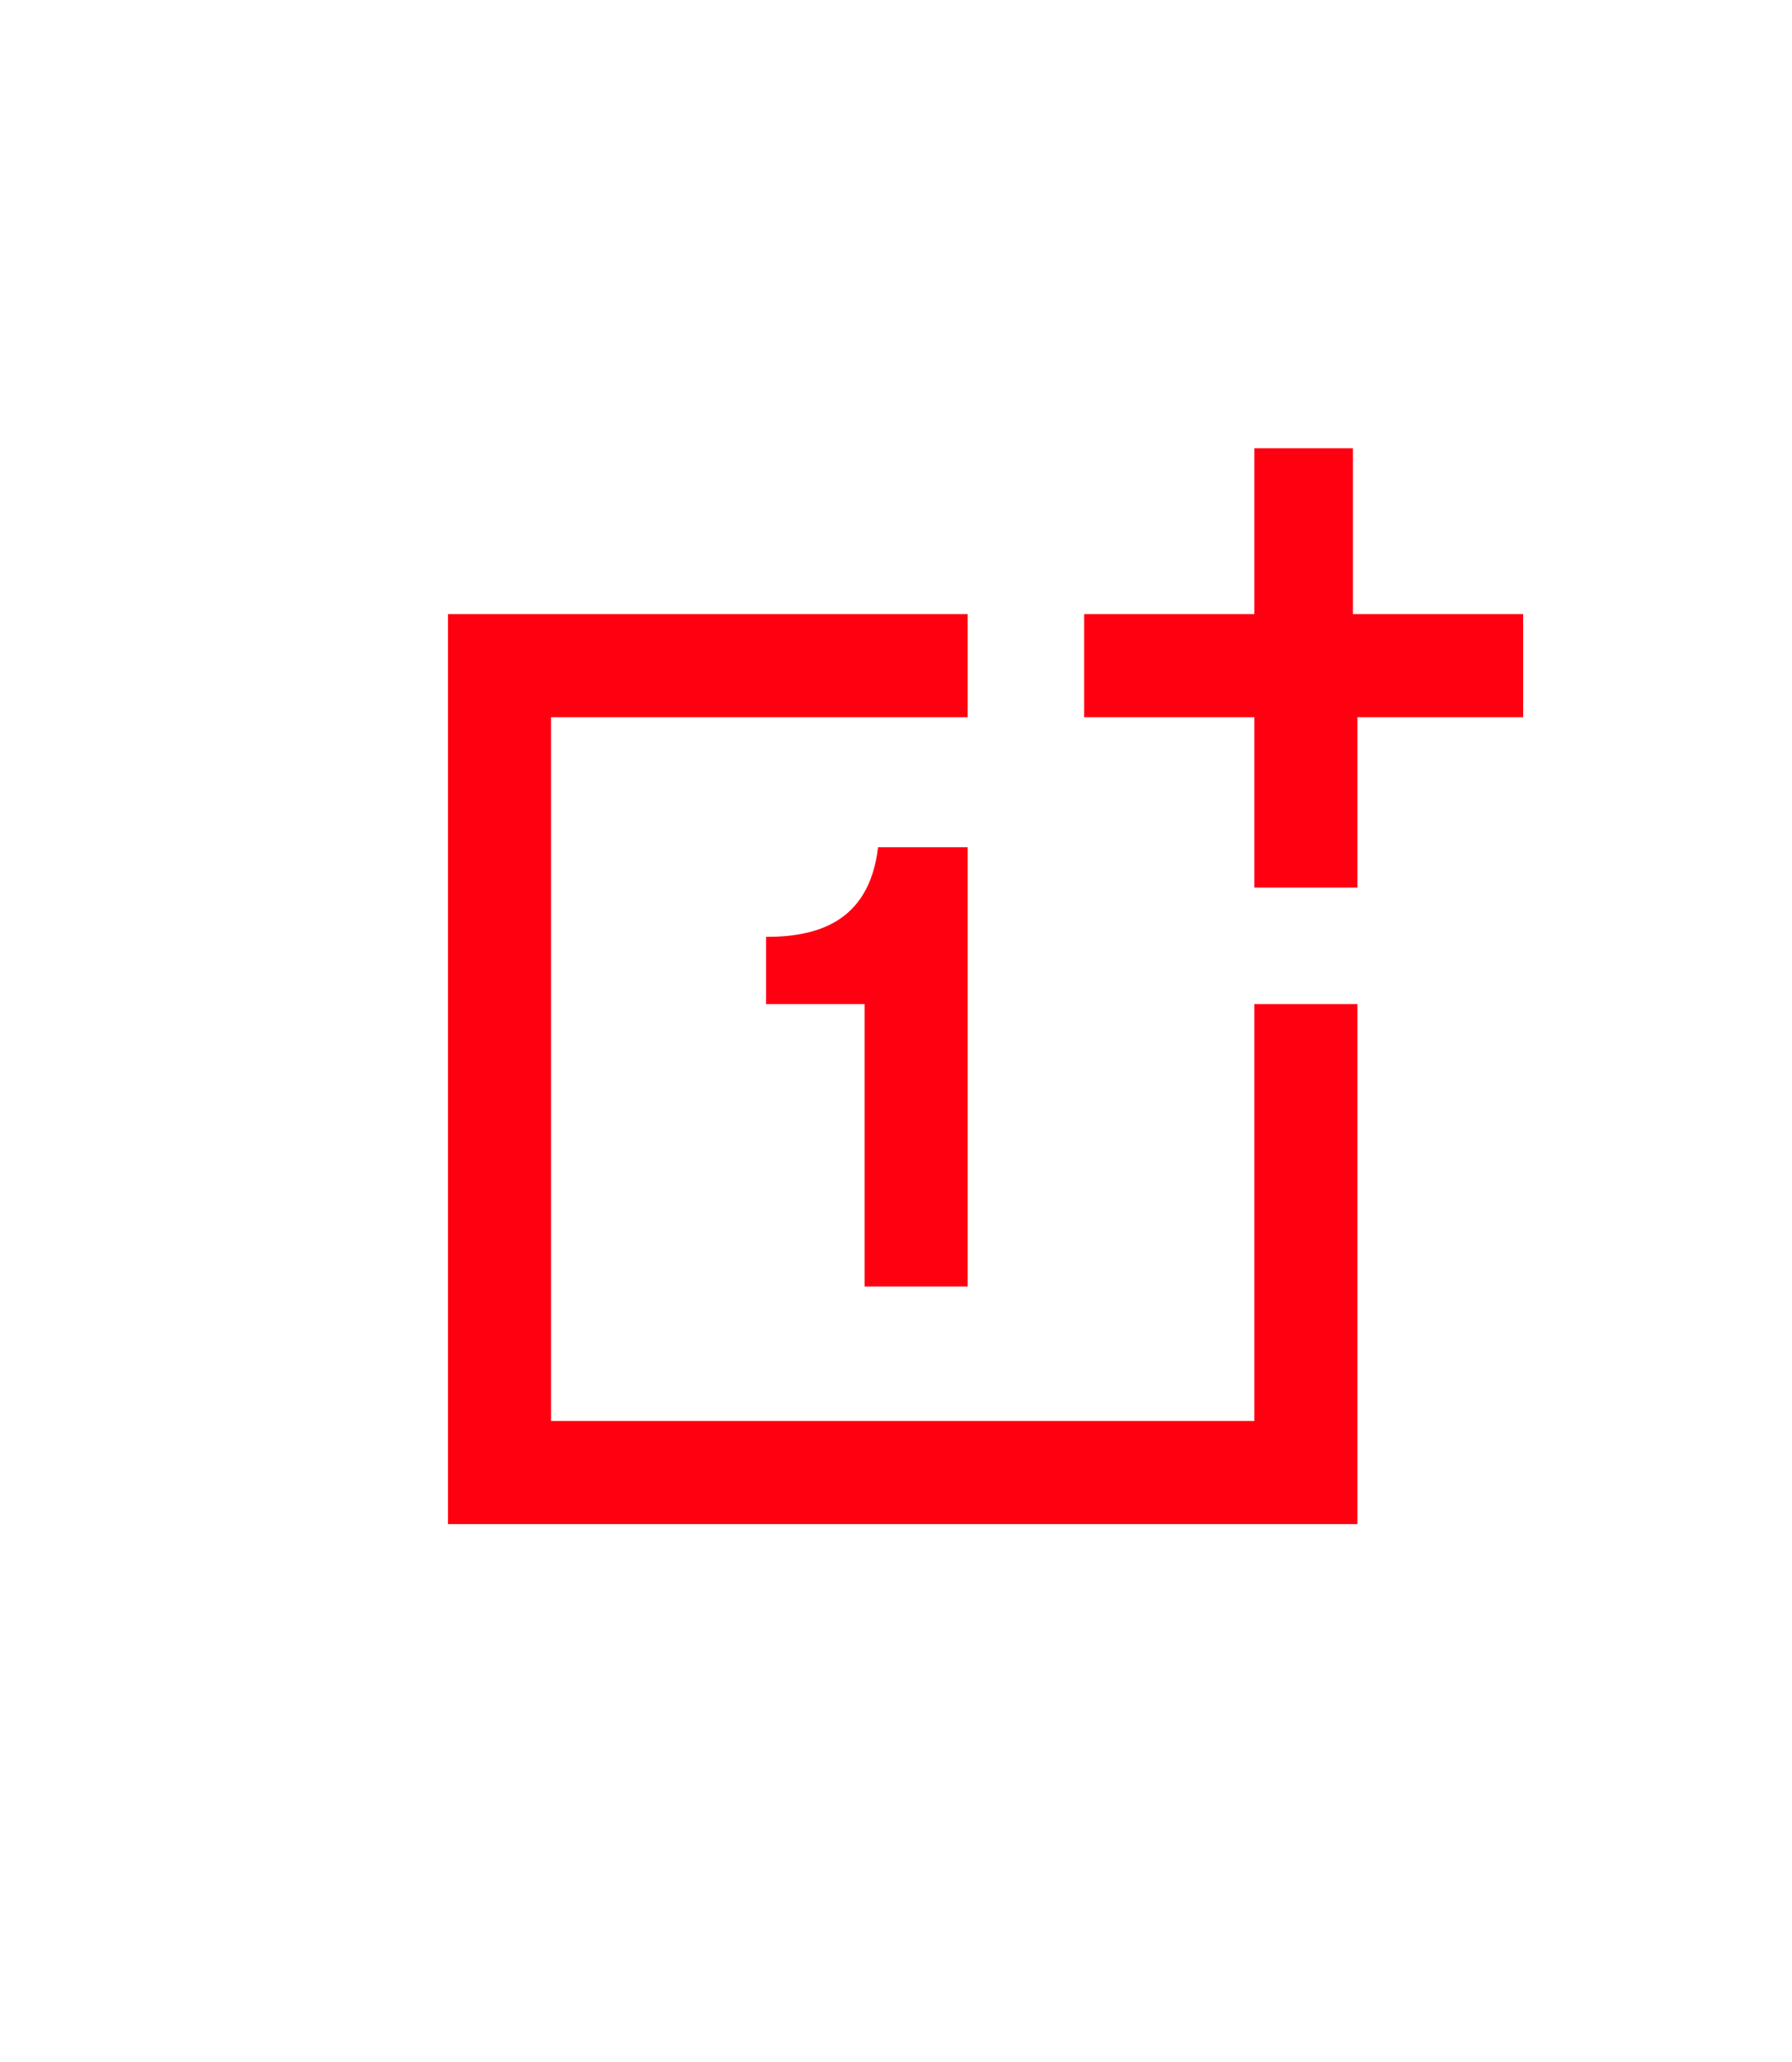 <svg xmlns="http://www.w3.org/2000/svg" viewBox="-10 -10 40 46">
    <path fill="#f01" d="m0 3.7V24h20.3V12.4H18v9.3H2.3V6h9.3V3.7M18 0v3.7h-3.8V6H18v3.8h2.3V6H24V3.7h-3.8V0m-8.6 18.7V8.9h-2c-.2 1.7-1.4 2-2.5 2v1.5h2.2v6.3"/>
</svg>